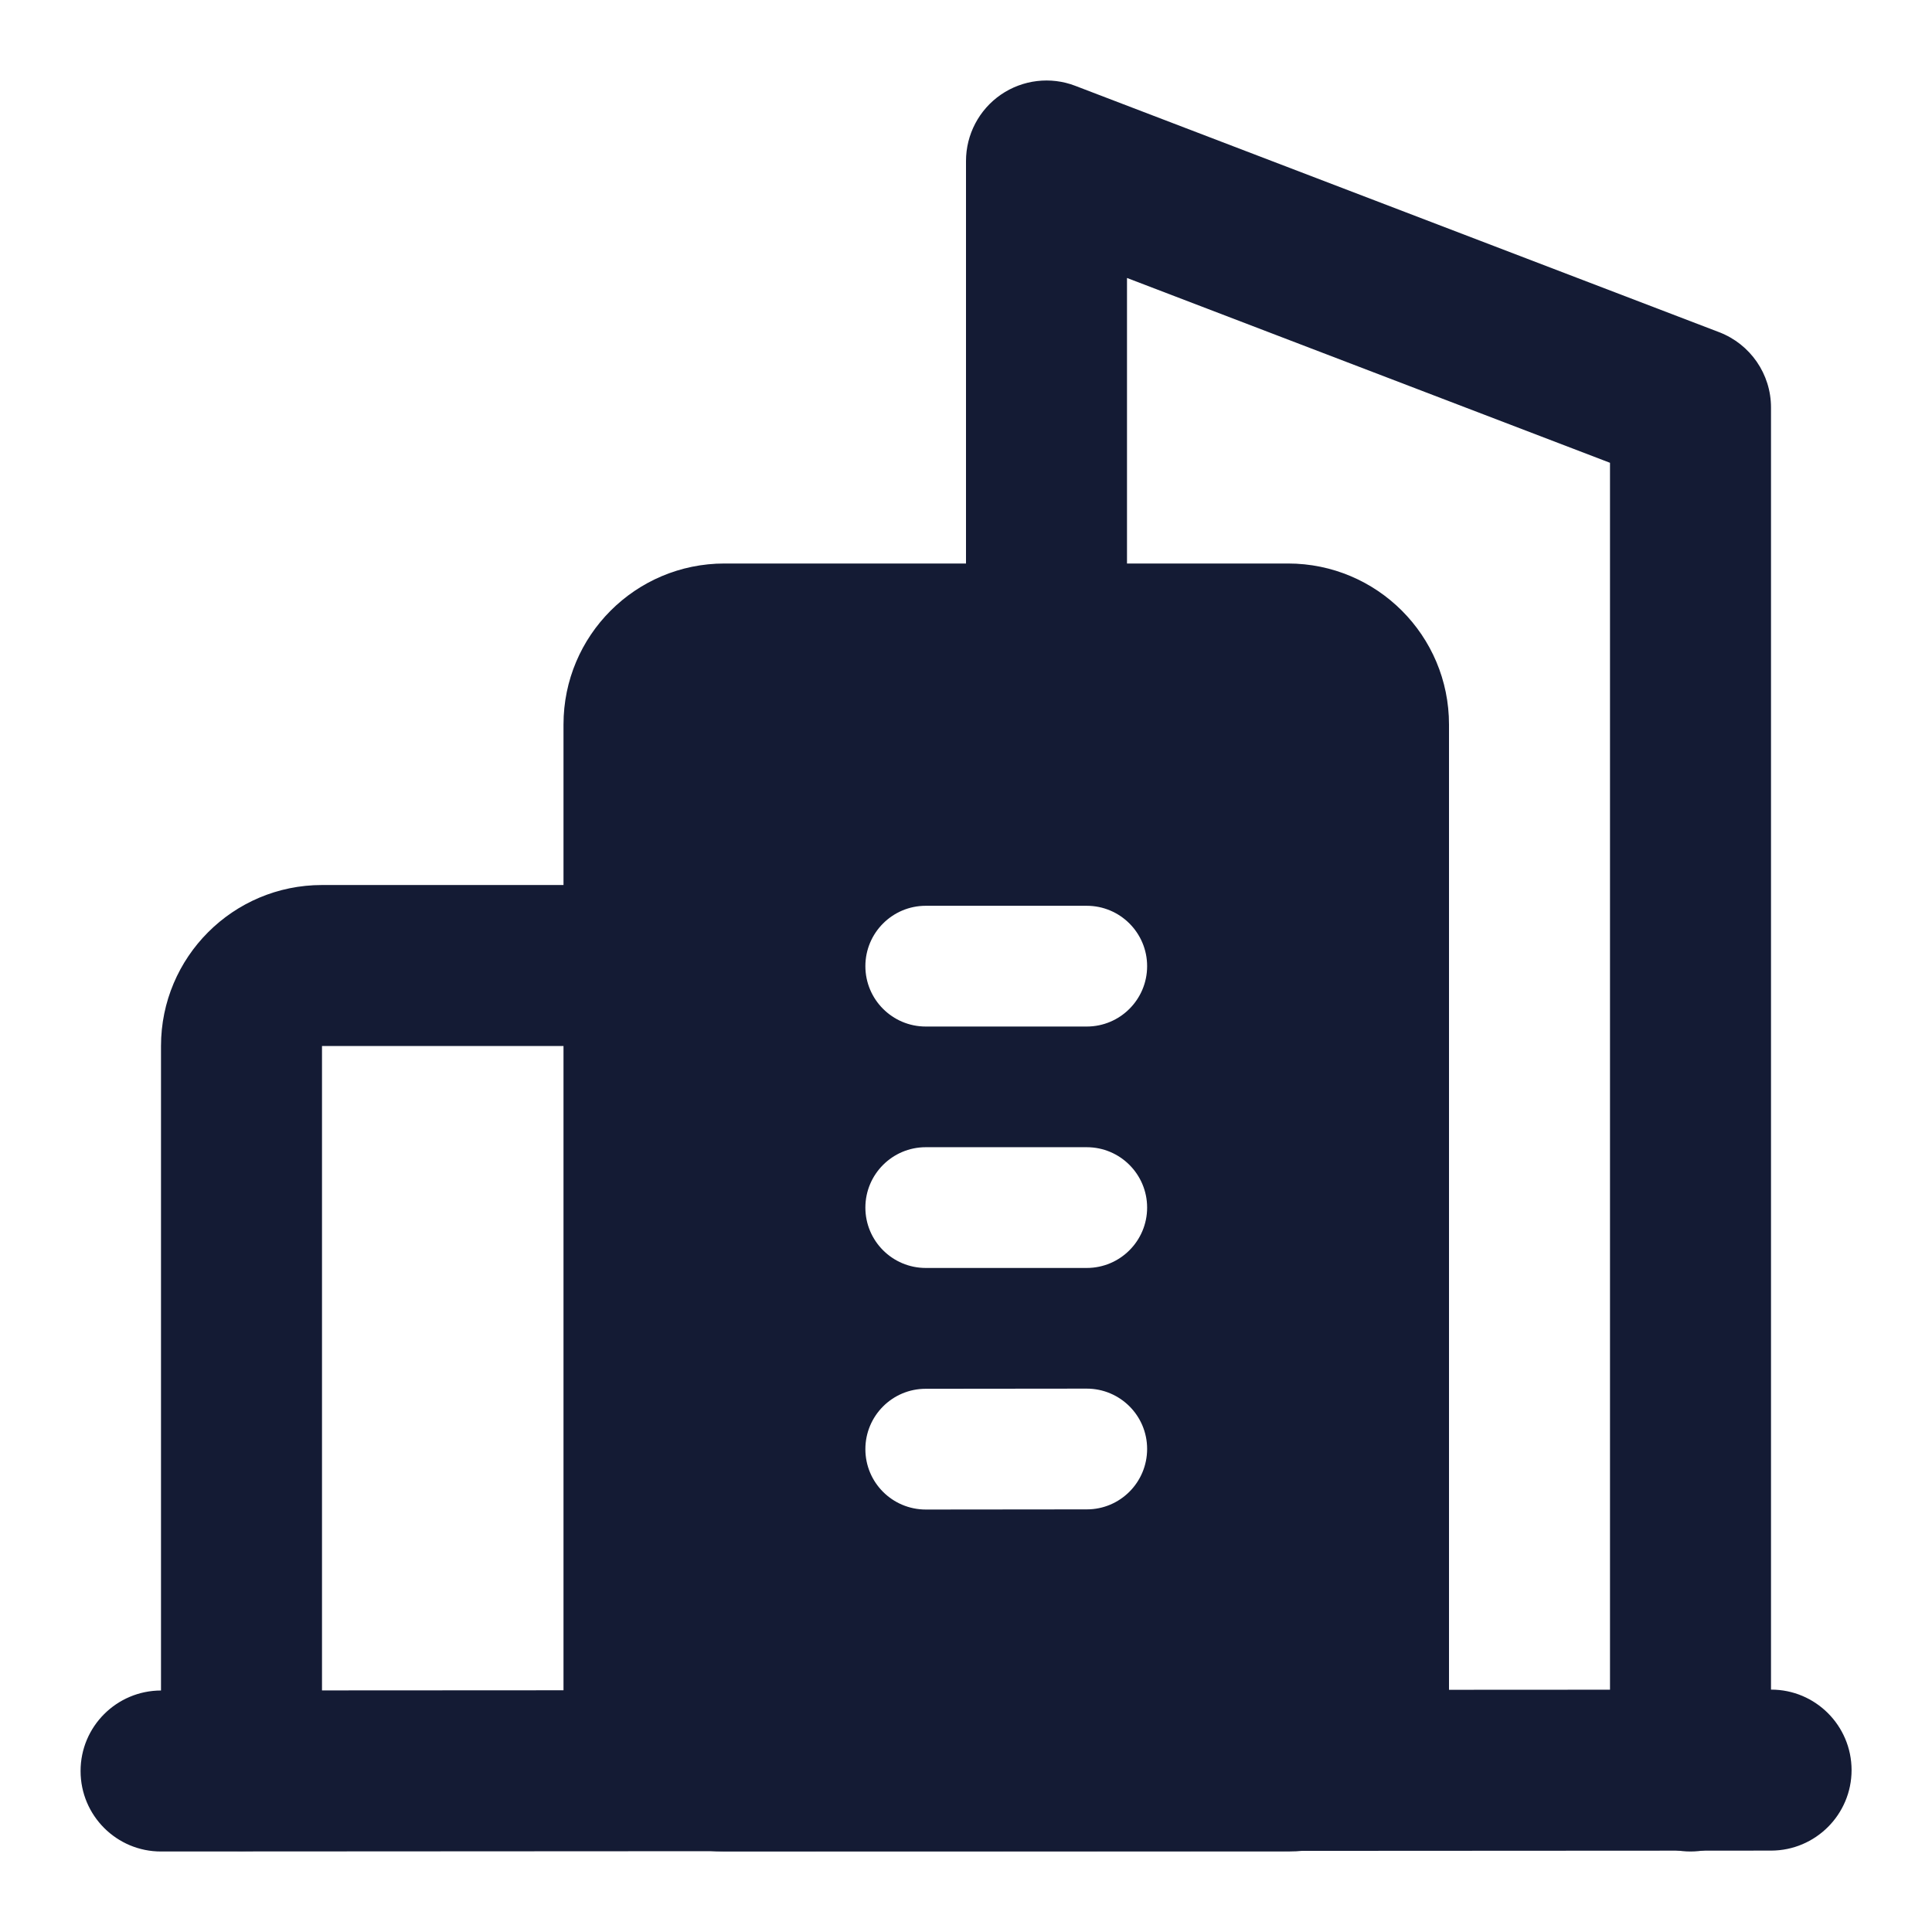 <svg width="24" height="24" viewBox="0 0 24 24" fill="none" xmlns="http://www.w3.org/2000/svg">
<path fill-rule="evenodd" clip-rule="evenodd" d="M9 7C7.895 7 7 7.895 7 9V21C7 22.105 7.895 23 9 23H16C17.105 23 18 22.105 18 21V9C18 7.895 17.105 7 16 7H9ZM11.5 12.752L13.5 12.752C13.914 12.752 14.25 12.416 14.25 12.002C14.25 11.588 13.914 11.252 13.5 11.252L11.5 11.252C11.086 11.252 10.75 11.588 10.75 12.002C10.75 12.416 11.086 12.752 11.5 12.752ZM11.5 15.751H13.5C13.914 15.751 14.25 15.415 14.25 15.001C14.25 14.587 13.914 14.251 13.5 14.251H11.5C11.086 14.251 10.75 14.587 10.75 15.001C10.75 15.415 11.086 15.751 11.5 15.751ZM13.501 18.75C13.915 18.75 14.25 18.414 14.25 17.999C14.25 17.585 13.914 17.25 13.499 17.25L11.499 17.252C11.085 17.252 10.75 17.588 10.75 18.002C10.75 18.417 11.086 18.752 11.501 18.752L13.501 18.75Z" fill="#141B34"/>
<path fill-rule="evenodd" clip-rule="evenodd" d="M2 12.994C2 11.89 2.895 10.994 4 10.994H8C8.552 10.994 9 11.442 9 11.994C9 12.546 8.552 12.994 8 12.994L4 12.994V21.994C4 22.546 3.552 22.994 3 22.994C2.448 22.994 2 22.546 2 21.994V12.994Z" fill="#141B34"/>
<path fill-rule="evenodd" clip-rule="evenodd" d="M1.001 22.001C1 21.449 1.448 21.001 2 21L22 20.989C22.552 20.988 23 21.436 23.001 21.988C23.001 22.54 22.553 22.988 22.001 22.989L2.001 23C1.449 23.001 1.001 22.553 1.001 22.001Z" fill="#141B34"/>
<path fill-rule="evenodd" clip-rule="evenodd" d="M12.433 1.176C12.704 0.99 13.05 0.948 13.357 1.066L21.357 4.127C21.744 4.276 22 4.647 22 5.061V22C22 22.552 21.552 23 21 23C20.448 23 20 22.552 20 22V5.749L14 3.453V7.97C14 8.522 13.552 8.97 13 8.97C12.448 8.97 12 8.522 12 7.97V2C12 1.671 12.162 1.363 12.433 1.176Z" fill="#141B34"/>
</svg>
